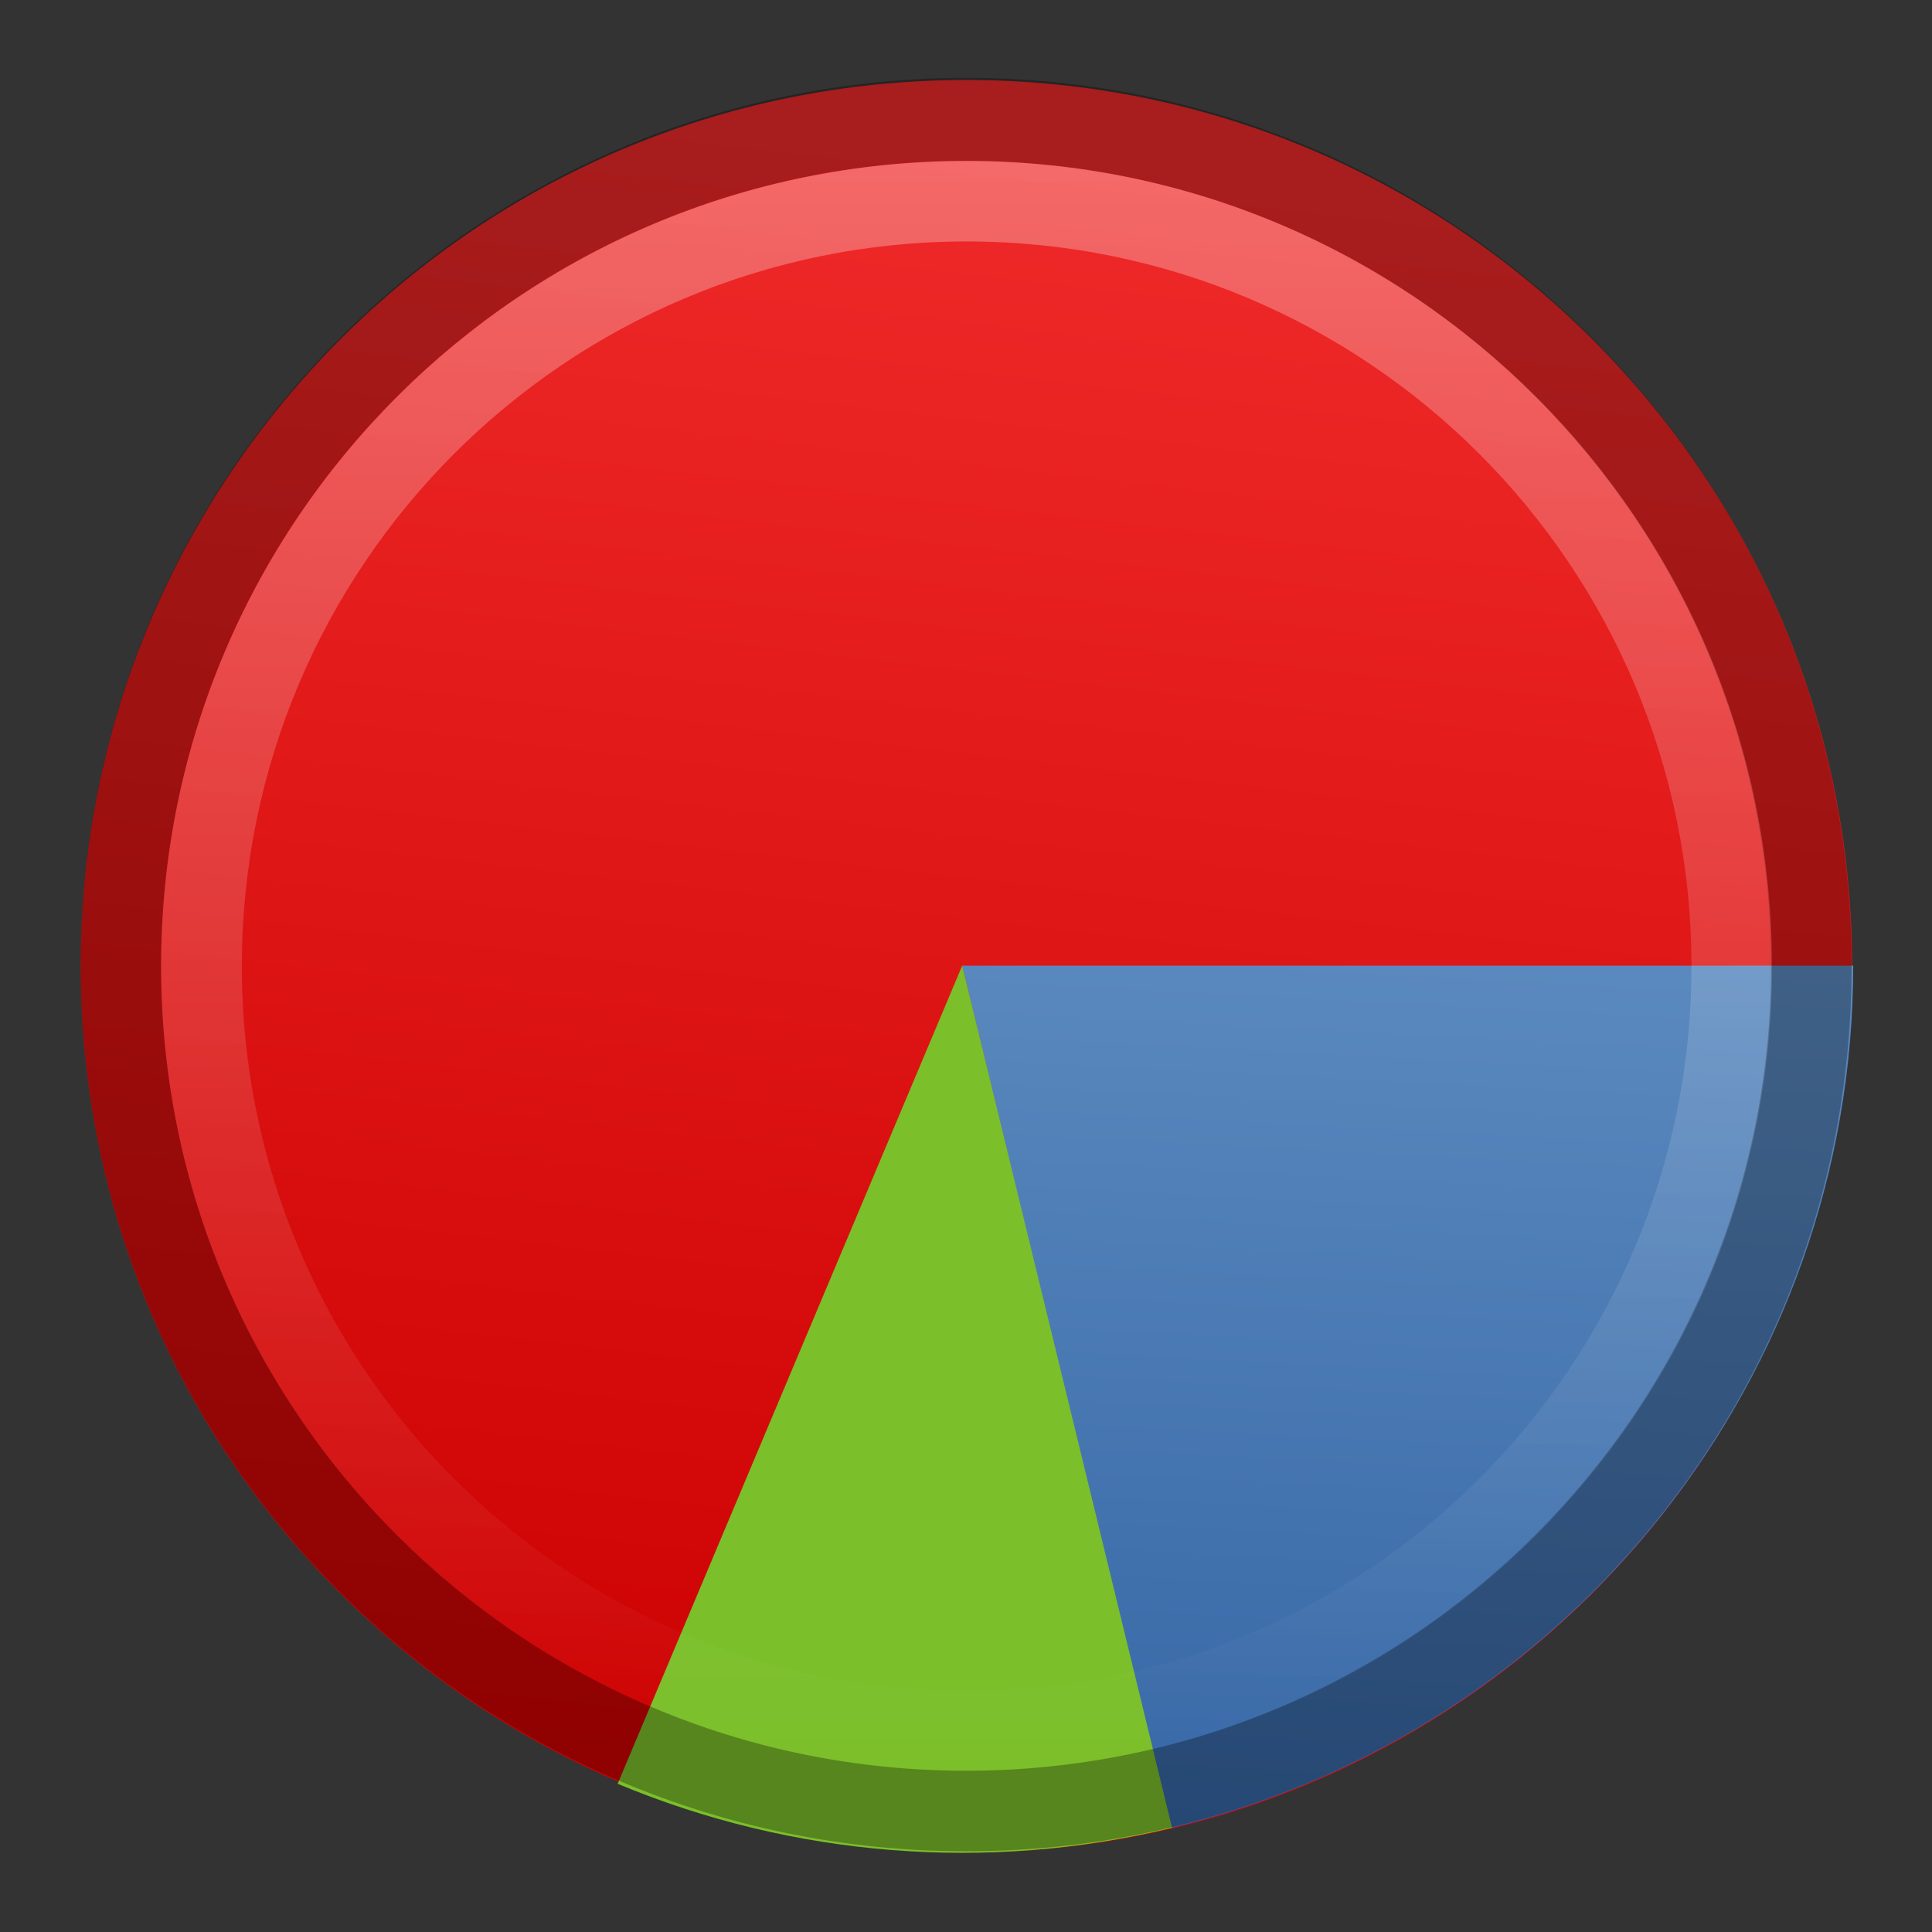 <svg height="24" width="24" xmlns="http://www.w3.org/2000/svg" xmlns:xlink="http://www.w3.org/1999/xlink"><rect width="100%" height="100%" fill="#333333" stroke="none"/><radialGradient id="a" cx="13.036" cy="205.219" gradientTransform="matrix(-0 3.696 -2 -0 483.437 188.842)" gradientUnits="userSpaceOnUse" r="11"><stop offset="0" stop-color="#d3d7cf"/><stop offset="1" stop-color="#555753"/></radialGradient><linearGradient id="b" gradientUnits="userSpaceOnUse" x1="8.368" x2="6.57" y1=".698" y2="16.077"><stop offset="0" stop-color="#ef2929"/><stop offset="1" stop-color="#c00"/></linearGradient><linearGradient id="c" gradientUnits="userSpaceOnUse" x1="11.86" x2="11.139" y1="2.936" y2="16.504"><stop offset="0" stop-color="#729fcf"/><stop offset="1" stop-color="#3465a4"/></linearGradient><linearGradient id="d" gradientTransform="matrix(0 .726 -.727 0 20.296 -.933)" gradientUnits="userSpaceOnUse" x1="2" x2="22" y1="12" y2="12"><stop offset="0" stop-color="#fff"/><stop offset="1" stop-color="#fff" stop-opacity="0"/></linearGradient><g fill="url(#a)" stroke="none" stroke-linecap="round" stroke-linejoin="round" stroke-width=".727" transform="matrix(.917 0 0 .917 4.606 5.197)"><g transform="matrix(1.5 0 0 1.502 -3.929 -4.605)"><path d="m16.087 8.133c0 4.491-3.581 8.132-7.999 8.132-4.418 0-7.999-3.641-7.999-8.132 0-4.491 3.581-8.132 7.999-8.132 4.418 0 7.999 3.641 7.999 8.132z" fill="url(#b)" transform="matrix(1 0 0 .983 -.09 .013)"/><path d="m16.087 8.133c0 3.76-2.536 7.03-6.133 7.907l-1.866-7.907z" fill="url(#c)" transform="matrix(1.006 0 0 .984 -.176 -.001)"/><path d="m9.972 16.036c-1.659.409-3.403.267-4.977-.404l3.093-7.499z" fill="#7bbf2a" transform="matrix(1.006 0 0 .984 -.176 -.001)"/></g><g transform="matrix(1.5 0 0 1.502 -9.28 -4.268)"><path d="m12 .969c-6.075 0-11 4.948-11 11.031 0 6.083 4.925 11 11 11 6.075 0 11-4.917 11-11 0-6.083-4.925-11.031-11-11.031zm0 1.031c5.523 0 10 4.477 10 10 0 5.523-4.477 10-10 10-5.523 0-10-4.477-10-10 0-5.523 4.477-10 10-10z" fill="#000" opacity=".3" transform="matrix(.727 0 0 .726 2.839 -.933)"/><path d="m18.841 7.783c0-4.011-3.257-7.263-7.274-7.263-4.017 0-7.274 3.252-7.274 7.263 0 4.011 3.257 7.263 7.274 7.263 4.017 0 7.274-3.252 7.274-7.263zm-.727 0c0 3.61-2.931 6.537-6.546 6.537-3.616 0-6.546-2.927-6.546-6.537 0-3.61 2.931-6.537 6.546-6.537 3.616 0 6.546 2.927 6.546 6.537z" fill="url(#d)" opacity=".3"/></g></g></svg>